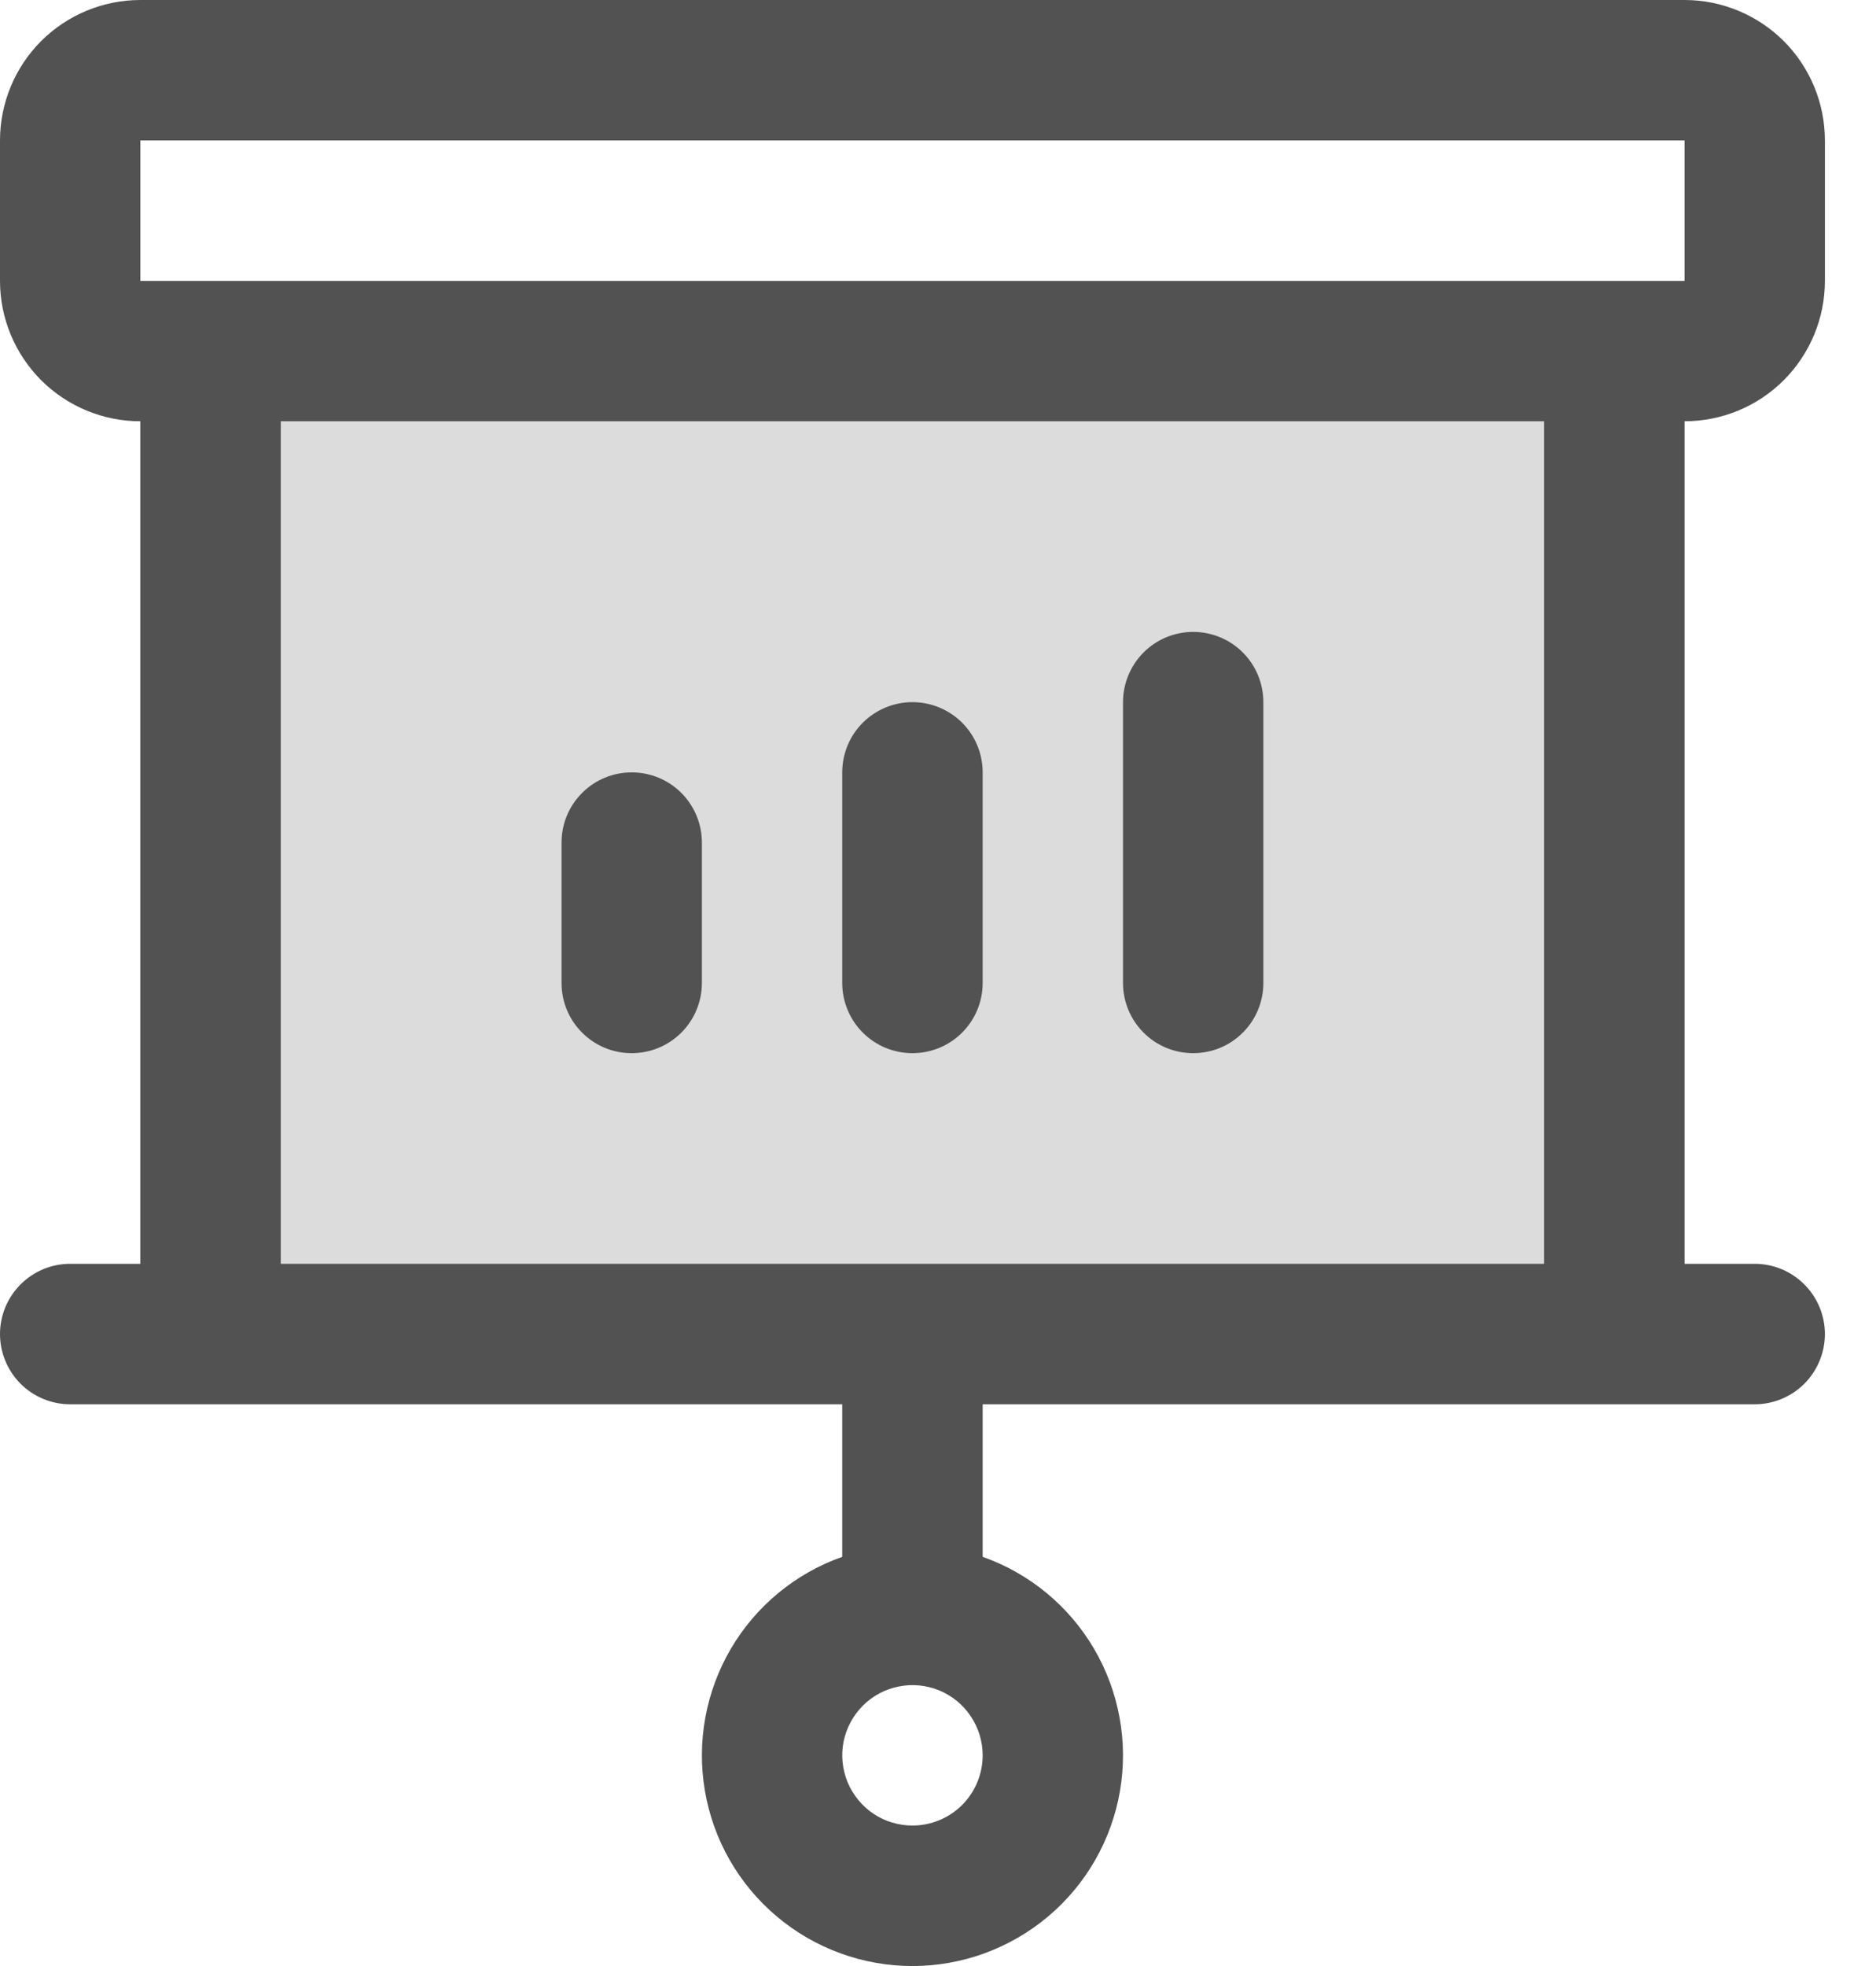 <svg width="21" height="22" viewBox="0 0 21 22" fill="none" xmlns="http://www.w3.org/2000/svg">
<path opacity="0.2" d="M18.071 3.928V14.928H2.357V3.928H18.071Z" fill="#525252"/>
<path d="M6.286 11V9.428C6.286 9.22 6.368 9.02 6.516 8.873C6.663 8.725 6.863 8.643 7.071 8.643C7.28 8.643 7.479 8.725 7.627 8.873C7.774 9.02 7.857 9.22 7.857 9.428V11C7.857 11.208 7.774 11.408 7.627 11.555C7.479 11.703 7.28 11.785 7.071 11.785C6.863 11.785 6.663 11.703 6.516 11.555C6.368 11.408 6.286 11.208 6.286 11ZM10.214 11.785C10.422 11.785 10.622 11.703 10.77 11.555C10.917 11.408 11 11.208 11 11V8.643C11 8.434 10.917 8.234 10.77 8.087C10.622 7.94 10.422 7.857 10.214 7.857C10.006 7.857 9.806 7.94 9.658 8.087C9.511 8.234 9.428 8.434 9.428 8.643V11C9.428 11.208 9.511 11.408 9.658 11.555C9.806 11.703 10.006 11.785 10.214 11.785ZM13.357 11.785C13.565 11.785 13.765 11.703 13.912 11.555C14.06 11.408 14.142 11.208 14.142 11V7.857C14.142 7.649 14.06 7.449 13.912 7.301C13.765 7.154 13.565 7.071 13.357 7.071C13.148 7.071 12.948 7.154 12.801 7.301C12.654 7.449 12.571 7.649 12.571 7.857V11C12.571 11.208 12.654 11.408 12.801 11.555C12.948 11.703 13.148 11.785 13.357 11.785ZM18.857 4.714V14.142H19.642C19.851 14.142 20.05 14.225 20.198 14.373C20.345 14.52 20.428 14.72 20.428 14.928C20.428 15.136 20.345 15.336 20.198 15.484C20.05 15.631 19.851 15.714 19.642 15.714H11V17.421C11.524 17.606 11.966 17.971 12.247 18.45C12.528 18.93 12.631 19.494 12.537 20.041C12.443 20.59 12.158 21.087 11.733 21.445C11.308 21.803 10.77 22 10.214 22C9.658 22 9.12 21.803 8.695 21.445C8.27 21.087 7.985 20.59 7.891 20.041C7.797 19.494 7.9 18.93 8.181 18.45C8.462 17.971 8.904 17.606 9.428 17.421V15.714H0.786C0.577 15.714 0.377 15.631 0.23 15.484C0.083 15.336 0 15.136 0 14.928C0 14.72 0.083 14.52 0.23 14.373C0.377 14.225 0.577 14.142 0.786 14.142H1.571V4.714C1.155 4.714 0.755 4.549 0.46 4.254C0.166 3.959 0 3.56 0 3.143V1.571C0 1.155 0.166 0.755 0.46 0.46C0.755 0.166 1.155 0 1.571 0H18.857C19.273 0 19.673 0.166 19.968 0.46C20.262 0.755 20.428 1.155 20.428 1.571V3.143C20.428 3.56 20.262 3.959 19.968 4.254C19.673 4.549 19.273 4.714 18.857 4.714ZM11 19.642C11 19.487 10.954 19.335 10.867 19.206C10.781 19.076 10.658 18.976 10.515 18.916C10.371 18.857 10.213 18.841 10.061 18.872C9.908 18.902 9.768 18.977 9.658 19.087C9.549 19.197 9.474 19.337 9.443 19.489C9.413 19.641 9.429 19.799 9.488 19.943C9.548 20.086 9.648 20.209 9.777 20.296C9.907 20.382 10.059 20.428 10.214 20.428C10.422 20.428 10.622 20.345 10.77 20.198C10.917 20.05 11 19.851 11 19.642ZM1.571 3.143H18.857V1.571H1.571V3.143ZM17.285 4.714H3.143V14.142H17.285V4.714Z" fill="#525252"/>
</svg>
